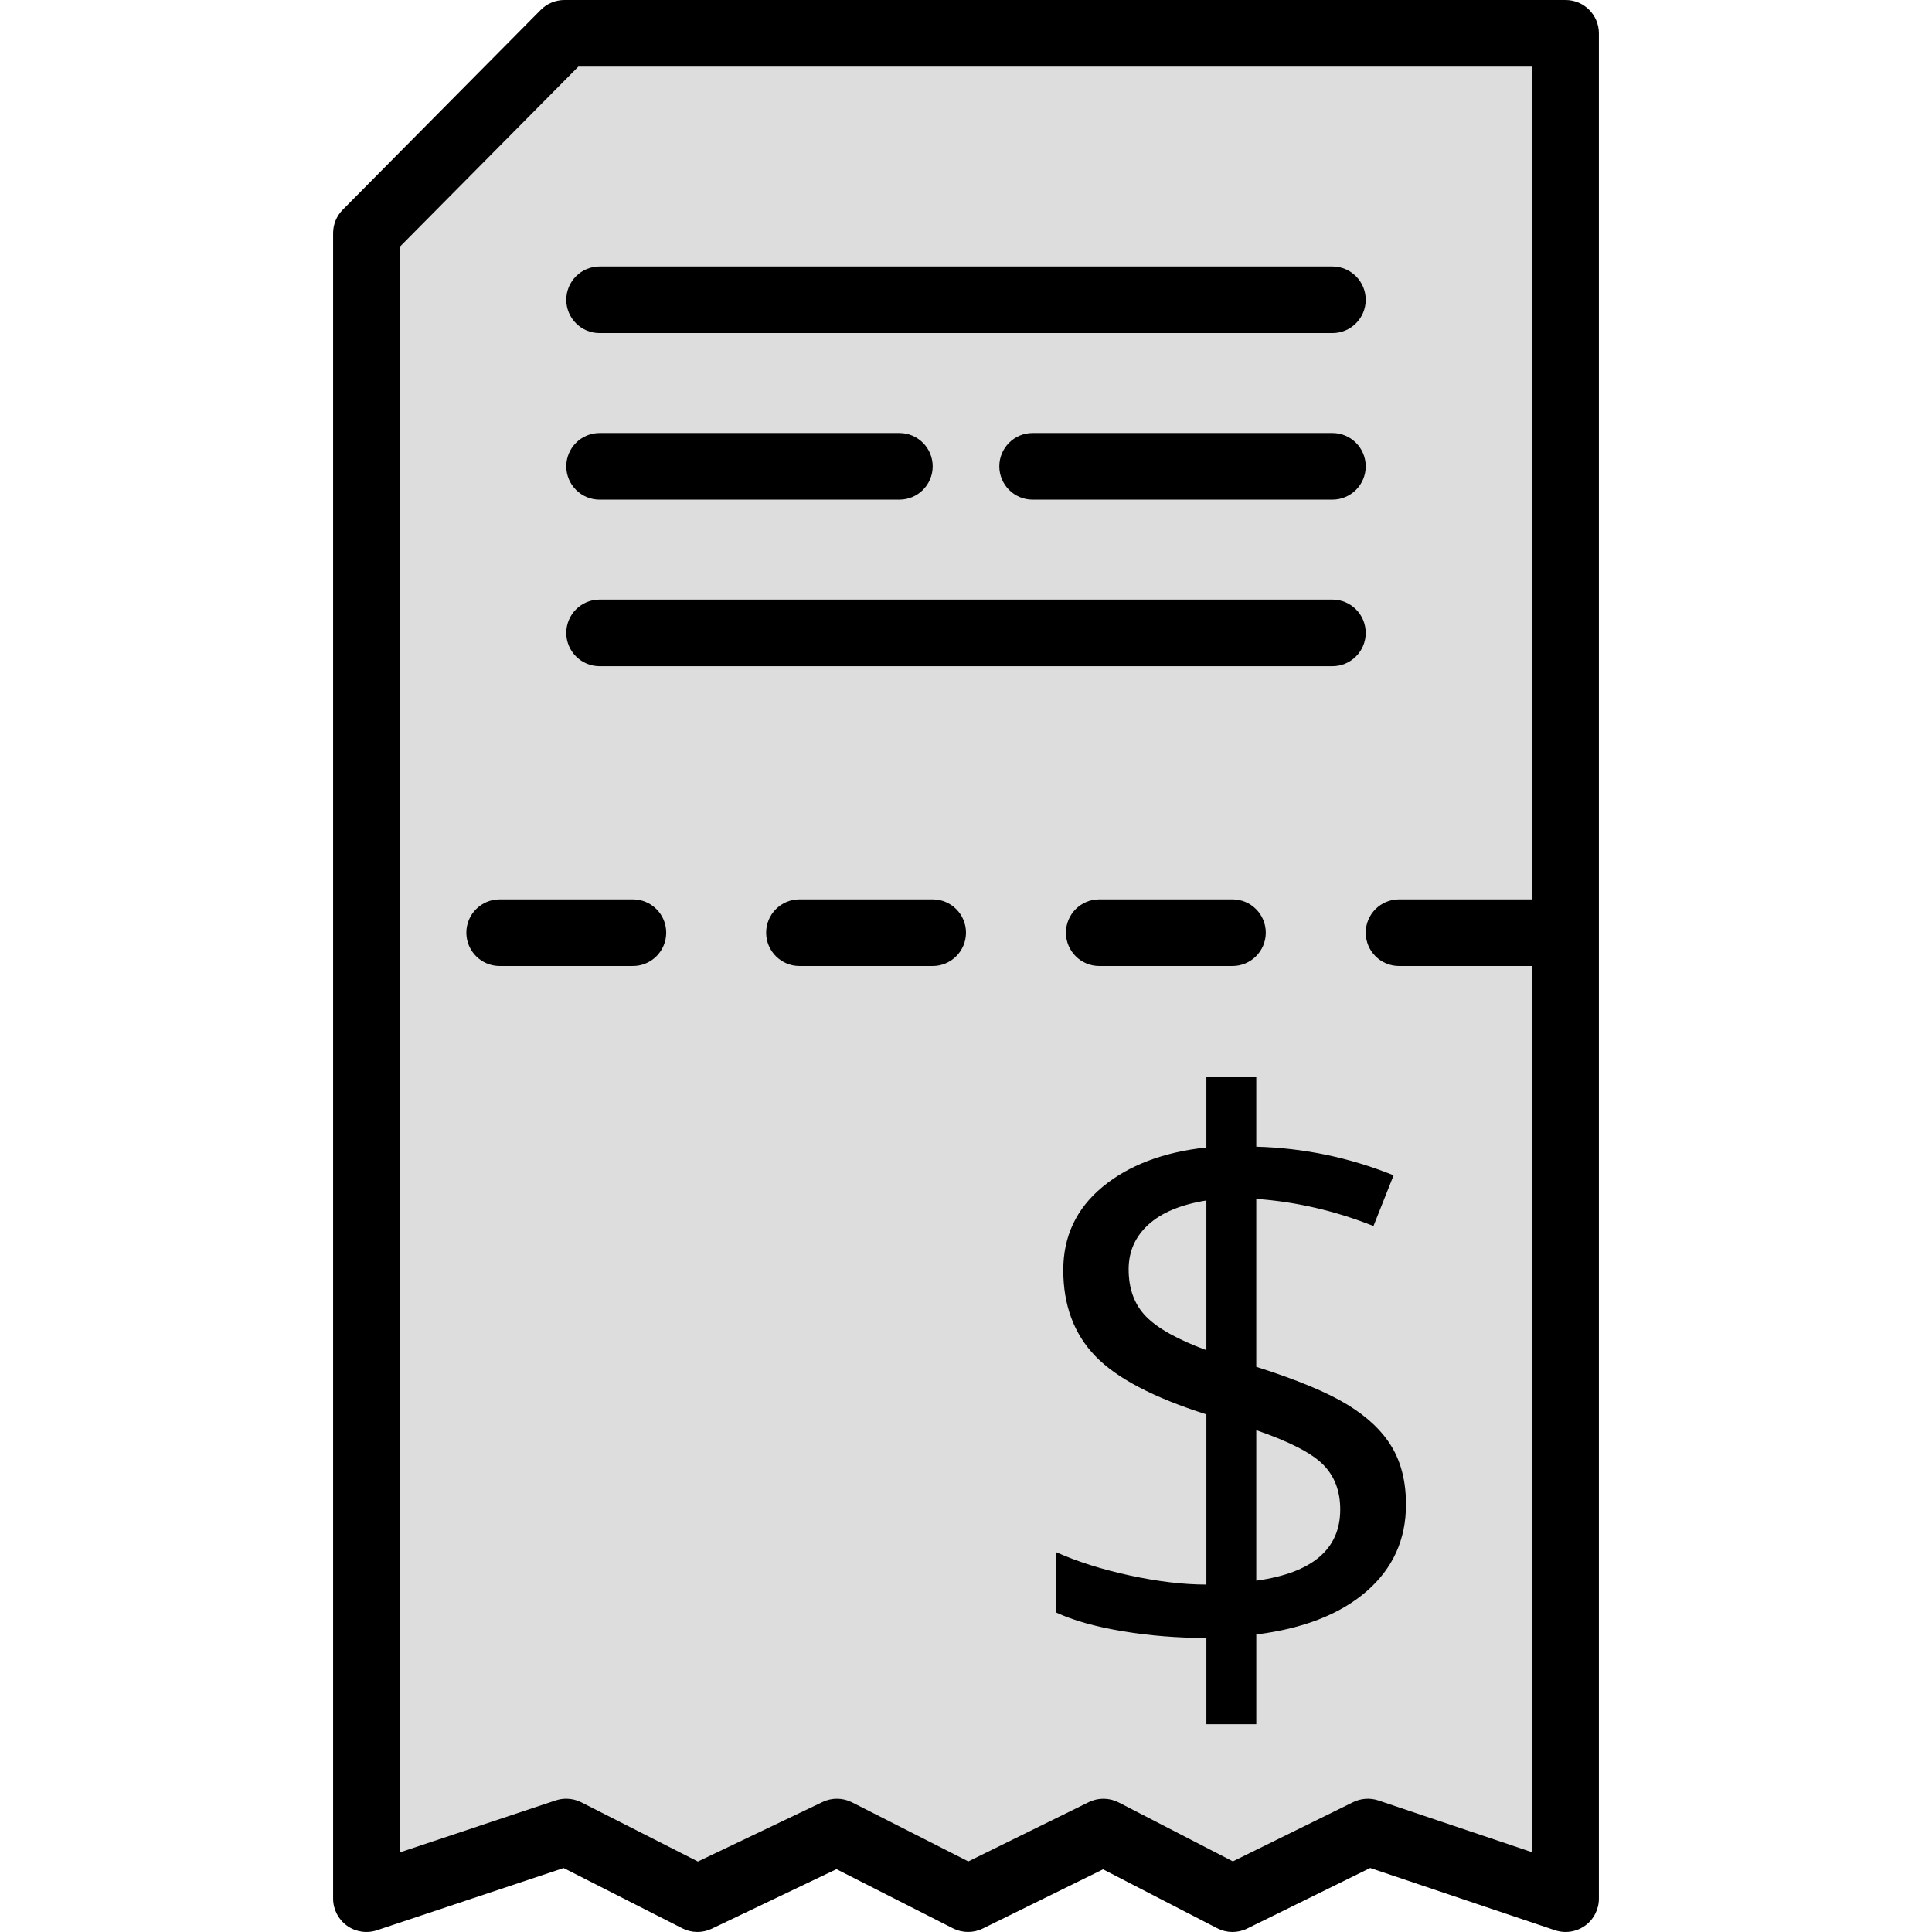 <?xml version="1.0" encoding="iso-8859-1"?>
<!-- Generator: Adobe Illustrator 19.0.0, SVG Export Plug-In . SVG Version: 6.00 Build 0)  -->
<svg version="1.1" id="Capa_1" xmlns="http://www.w3.org/2000/svg" xmlns:xlink="http://www.w3.org/1999/xlink" x="0px" y="0px"
	 viewBox="0 0 197.975 197.975" style="enable-background:new 0 0 197.975 197.975;" xml:space="preserve">
<polygon style="fill:#DDDDDD;" points="57.836,3.413 160.428,3.413 160.428,194.56 140.163,187.733 126.296,194.56 113.068,187.733 
	99.201,194.56 85.761,187.733 71.469,194.56 58.026,187.733 37.548,194.56 37.548,23.893 "/>
<path d="M160.428,197.973c-0.365,0-0.734-0.06-1.091-0.178l-18.93-6.378l-12.604,6.205c-0.971,0.48-2.111,0.468-3.074-0.029
	l-11.698-6.038l-12.324,6.067c-0.964,0.473-2.096,0.466-3.053-0.019l-11.94-6.065l-12.774,6.101
	c-0.956,0.457-2.07,0.444-3.017-0.036l-12.17-6.182l-19.127,6.376c-1.039,0.348-2.186,0.172-3.075-0.469
	c-0.889-0.643-1.417-1.673-1.417-2.77V23.893c0-0.899,0.355-1.763,0.988-2.403L55.411,1.01C56.051,0.364,56.925,0,57.836,0h102.591
	c1.884,0,3.413,1.529,3.413,3.413V194.56c0,1.099-0.529,2.132-1.422,2.773C161.83,197.753,161.132,197.973,160.428,197.973z
	 M58.026,184.32c0.532,0,1.062,0.125,1.546,0.37l11.943,6.066l12.776-6.101c0.956-0.457,2.072-0.444,3.017,0.036l11.918,6.054
	l12.336-6.072c0.973-0.478,2.113-0.466,3.072,0.029l11.699,6.038l12.324-6.067c0.811-0.398,1.743-0.461,2.598-0.172l15.761,5.309
	V6.827H59.262l-18.301,18.47v164.526l15.986-5.33C57.297,184.378,57.662,184.32,58.026,184.32z"/>
<path d="M136.534,34.133H61.441c-1.884,0-3.413-1.529-3.413-3.413c0-1.884,1.529-3.413,3.413-3.413h75.093
	c1.884,0,3.413,1.529,3.413,3.413C139.948,32.604,138.418,34.133,136.534,34.133z"/>
<path d="M136.534,68.267H61.441c-1.884,0-3.413-1.529-3.413-3.413c0-1.884,1.529-3.413,3.413-3.413h75.093
	c1.884,0,3.413,1.529,3.413,3.413C139.948,66.738,138.418,68.267,136.534,68.267z"/>
<path d="M92.161,51.2h-30.72c-1.884,0-3.413-1.529-3.413-3.413c0-1.884,1.529-3.413,3.413-3.413h30.72
	c1.884,0,3.413,1.529,3.413,3.413C95.574,49.671,94.045,51.2,92.161,51.2z"/>
<path d="M64.854,98.987H51.201c-1.884,0-3.413-1.529-3.413-3.413c0-1.884,1.529-3.413,3.413-3.413h13.653
	c1.884,0,3.413,1.529,3.413,3.413C68.268,97.458,66.738,98.987,64.854,98.987z"/>
<path d="M95.574,98.987H81.921c-1.884,0-3.413-1.529-3.413-3.413c0-1.884,1.529-3.413,3.413-3.413h13.653
	c1.884,0,3.413,1.529,3.413,3.413C98.988,97.458,97.458,98.987,95.574,98.987z"/>
<path d="M126.294,98.987h-13.653c-1.884,0-3.413-1.529-3.413-3.413c0-1.884,1.529-3.413,3.413-3.413h13.653
	c1.884,0,3.413,1.529,3.413,3.413C129.708,97.458,128.178,98.987,126.294,98.987z"/>
<path d="M157.014,98.987h-13.653c-1.884,0-3.413-1.529-3.413-3.413c0-1.884,1.529-3.413,3.413-3.413h13.653
	c1.884,0,3.413,1.529,3.413,3.413C160.428,97.458,158.898,98.987,157.014,98.987z"/>
<path d="M136.534,51.2h-30.72c-1.884,0-3.413-1.529-3.413-3.413c0-1.884,1.529-3.413,3.413-3.413h30.72
	c1.884,0,3.413,1.529,3.413,3.413C139.948,49.671,138.418,51.2,136.534,51.2z"/>
<path d="M144.074,154.17c0,3.593-1.348,6.56-4.043,8.897c-2.695,2.34-6.461,3.813-11.298,4.42v9.197h-5.113v-8.841
	c-2.959,0-5.827-0.23-8.602-0.693c-2.773-0.461-5.047-1.102-6.816-1.923v-6.183c2.193,0.98,4.724,1.78,7.59,2.4
	c2.865,0.62,5.477,0.93,7.828,0.93v-17.44c-5.417-1.717-9.214-3.714-11.395-5.987s-3.27-5.207-3.27-8.8
	c0-3.459,1.34-6.303,4.023-8.523c2.681-2.217,6.228-3.567,10.641-4.04v-7.217h5.113v7.137c4.864,0.133,9.554,1.109,14.073,2.934
	l-2.062,5.193c-3.939-1.56-7.941-2.487-12.012-2.777v17.203c4.151,1.323,7.255,2.61,9.317,3.867c2.06,1.253,3.581,2.693,4.559,4.32
	C143.585,149.866,144.074,151.842,144.074,154.17z M115.653,130.067c0,2.01,0.596,3.623,1.783,4.837
	c1.19,1.217,3.25,2.367,6.183,3.449v-15.34c-2.615,0.423-4.596,1.246-5.944,2.476C116.327,126.72,115.653,128.242,115.653,130.067z
	 M137.336,154.682c0-1.903-0.59-3.441-1.765-4.617c-1.176-1.176-3.454-2.347-6.839-3.511v15.42
	C134.467,161.183,137.336,158.752,137.336,154.682z"/>
<g>
</g>
<g>
</g>
<g>
</g>
<g>
</g>
<g>
</g>
<g>
</g>
<g>
</g>
<g>
</g>
<g>
</g>
<g>
</g>
<g>
</g>
<g>
</g>
<g>
</g>
<g>
</g>
<g>
</g>
</svg>
